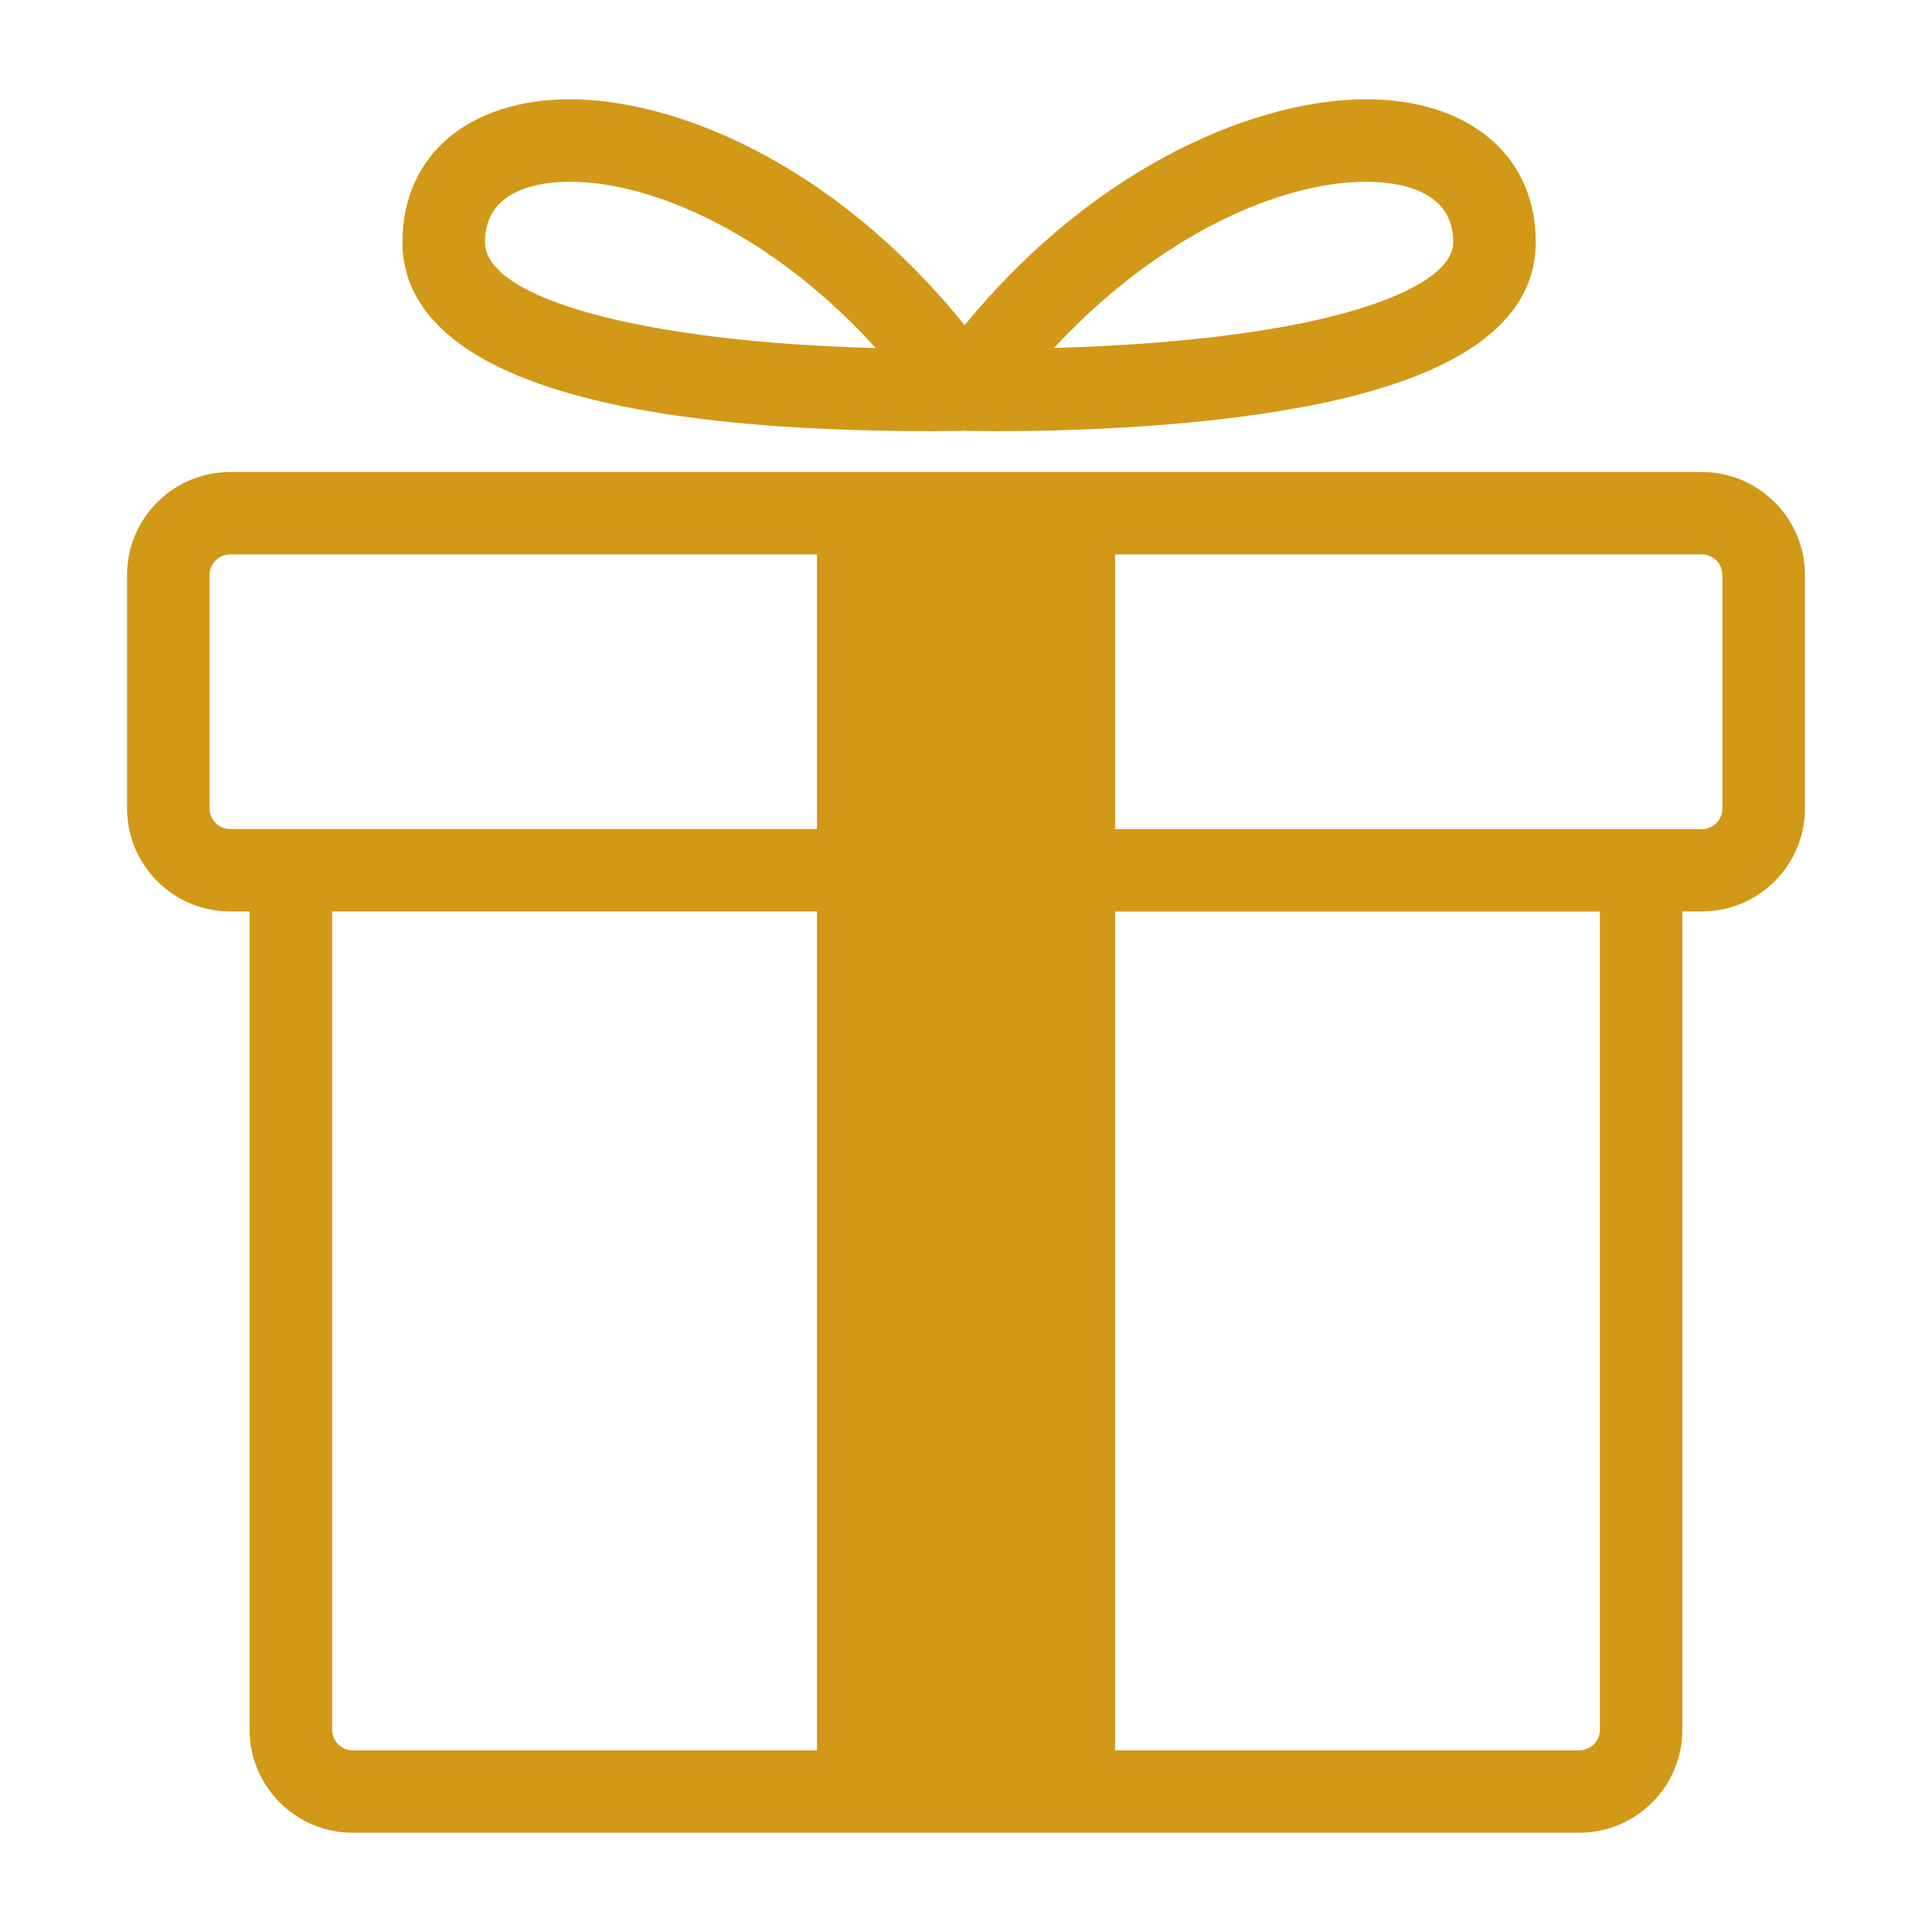 <?xml version="1.0" encoding="iso-8859-1"?>
<!-- Generator: Adobe Illustrator 18.0.0, SVG Export Plug-In . SVG Version: 6.00 Build 0)  -->
<!DOCTYPE svg PUBLIC "-//W3C//DTD SVG 1.1//EN" "http://www.w3.org/Graphics/SVG/1.1/DTD/svg11.dtd">
<svg version="1.1" xmlns="http://www.w3.org/2000/svg" xmlns:xlink="http://www.w3.org/1999/xlink" x="0px" y="0px"
	 viewBox="0 0 300 300" style="enable-background:new 0 0 300 300;" xml:space="preserve">
<g id="bg">
</g>
<g id="_x32__x5F_m_x5F_main">
</g>
<g id="_x31__x5F_m_x5F_show" style="display:none;">
</g>
<g id="_x31__x5F_new_x5F_home">
</g>
<g id="_x32__x5F_menu">
</g>
<g id="_x33__x5F_search">
</g>
<g id="no_x5F_noews">
	<g>
		<path style="fill:#D29817;" d="M264.26,73.295H35.74c-8.827,0-16.011,7.173-16.011,15.987v36.256
			c0,8.814,7.184,15.987,16.011,15.987h3.02v127.073c0,8.815,7.183,15.987,16.011,15.987h190.456
			c8.827,0,16.011-7.172,16.011-15.987V141.525h3.02c8.827,0,16.011-7.173,16.011-15.987V89.3
			C280.288,80.486,273.087,73.295,264.26,73.295z M32.542,125.538V89.3c0-1.767,1.429-3.212,3.199-3.212h91.118v42.643H45.176H35.74
			C33.971,128.732,32.542,127.304,32.542,125.538z M51.573,268.598V141.525h75.285v130.267H54.789
			C53.021,271.792,51.573,270.365,51.573,268.598z M248.427,268.598c0,1.767-1.447,3.194-3.199,3.194h-72.087V141.543h75.285
			V268.598z M267.458,125.538c0,1.766-1.43,3.211-3.199,3.211h-9.436h-81.683V86.089h91.118c1.769,0,3.199,1.445,3.199,3.212
			V125.538z"/>
		<path style="fill:#D29817;" d="M144.531,66.944c3.163,0,5.004-0.054,5.004-0.054c0.071,0,0.143-0.036,0.143-0.036
			c0.125,0,0.197,0.036,0.197,0.036s1.966,0.054,5.182,0.054c9.882,0,29.038-0.464,46.283-3.568
			c24.643-4.443,37.133-13.096,37.133-25.764c0-13.489-10.364-22.196-26.43-22.196c-15.94,0-41.101,9.349-62.258,35.078
			c-20.8-25.729-45.532-35.078-61.222-35.078c-15.832,0-26.072,8.707-26.072,22.196C62.491,50.992,76.734,66.944,144.531,66.944z
			 M212.043,28.225c5.093,0,13.617,1.213,13.617,9.386c0,5.246-9.935,10.17-26.608,13.168c-12.241,2.212-25.911,2.997-35.382,3.247
			C180.11,36.29,199.052,28.225,212.043,28.225z M88.563,28.225c12.741,0,31.308,8.065,47.426,25.818
			c-35.632-0.91-60.686-7.548-60.686-16.433C75.304,29.439,83.613,28.225,88.563,28.225z"/>
	</g>
</g>
<g id="menu">
</g>
<g id="campaign">
</g>
<g id="box_x5F_slice" style="display:none;">
</g>
</svg>

